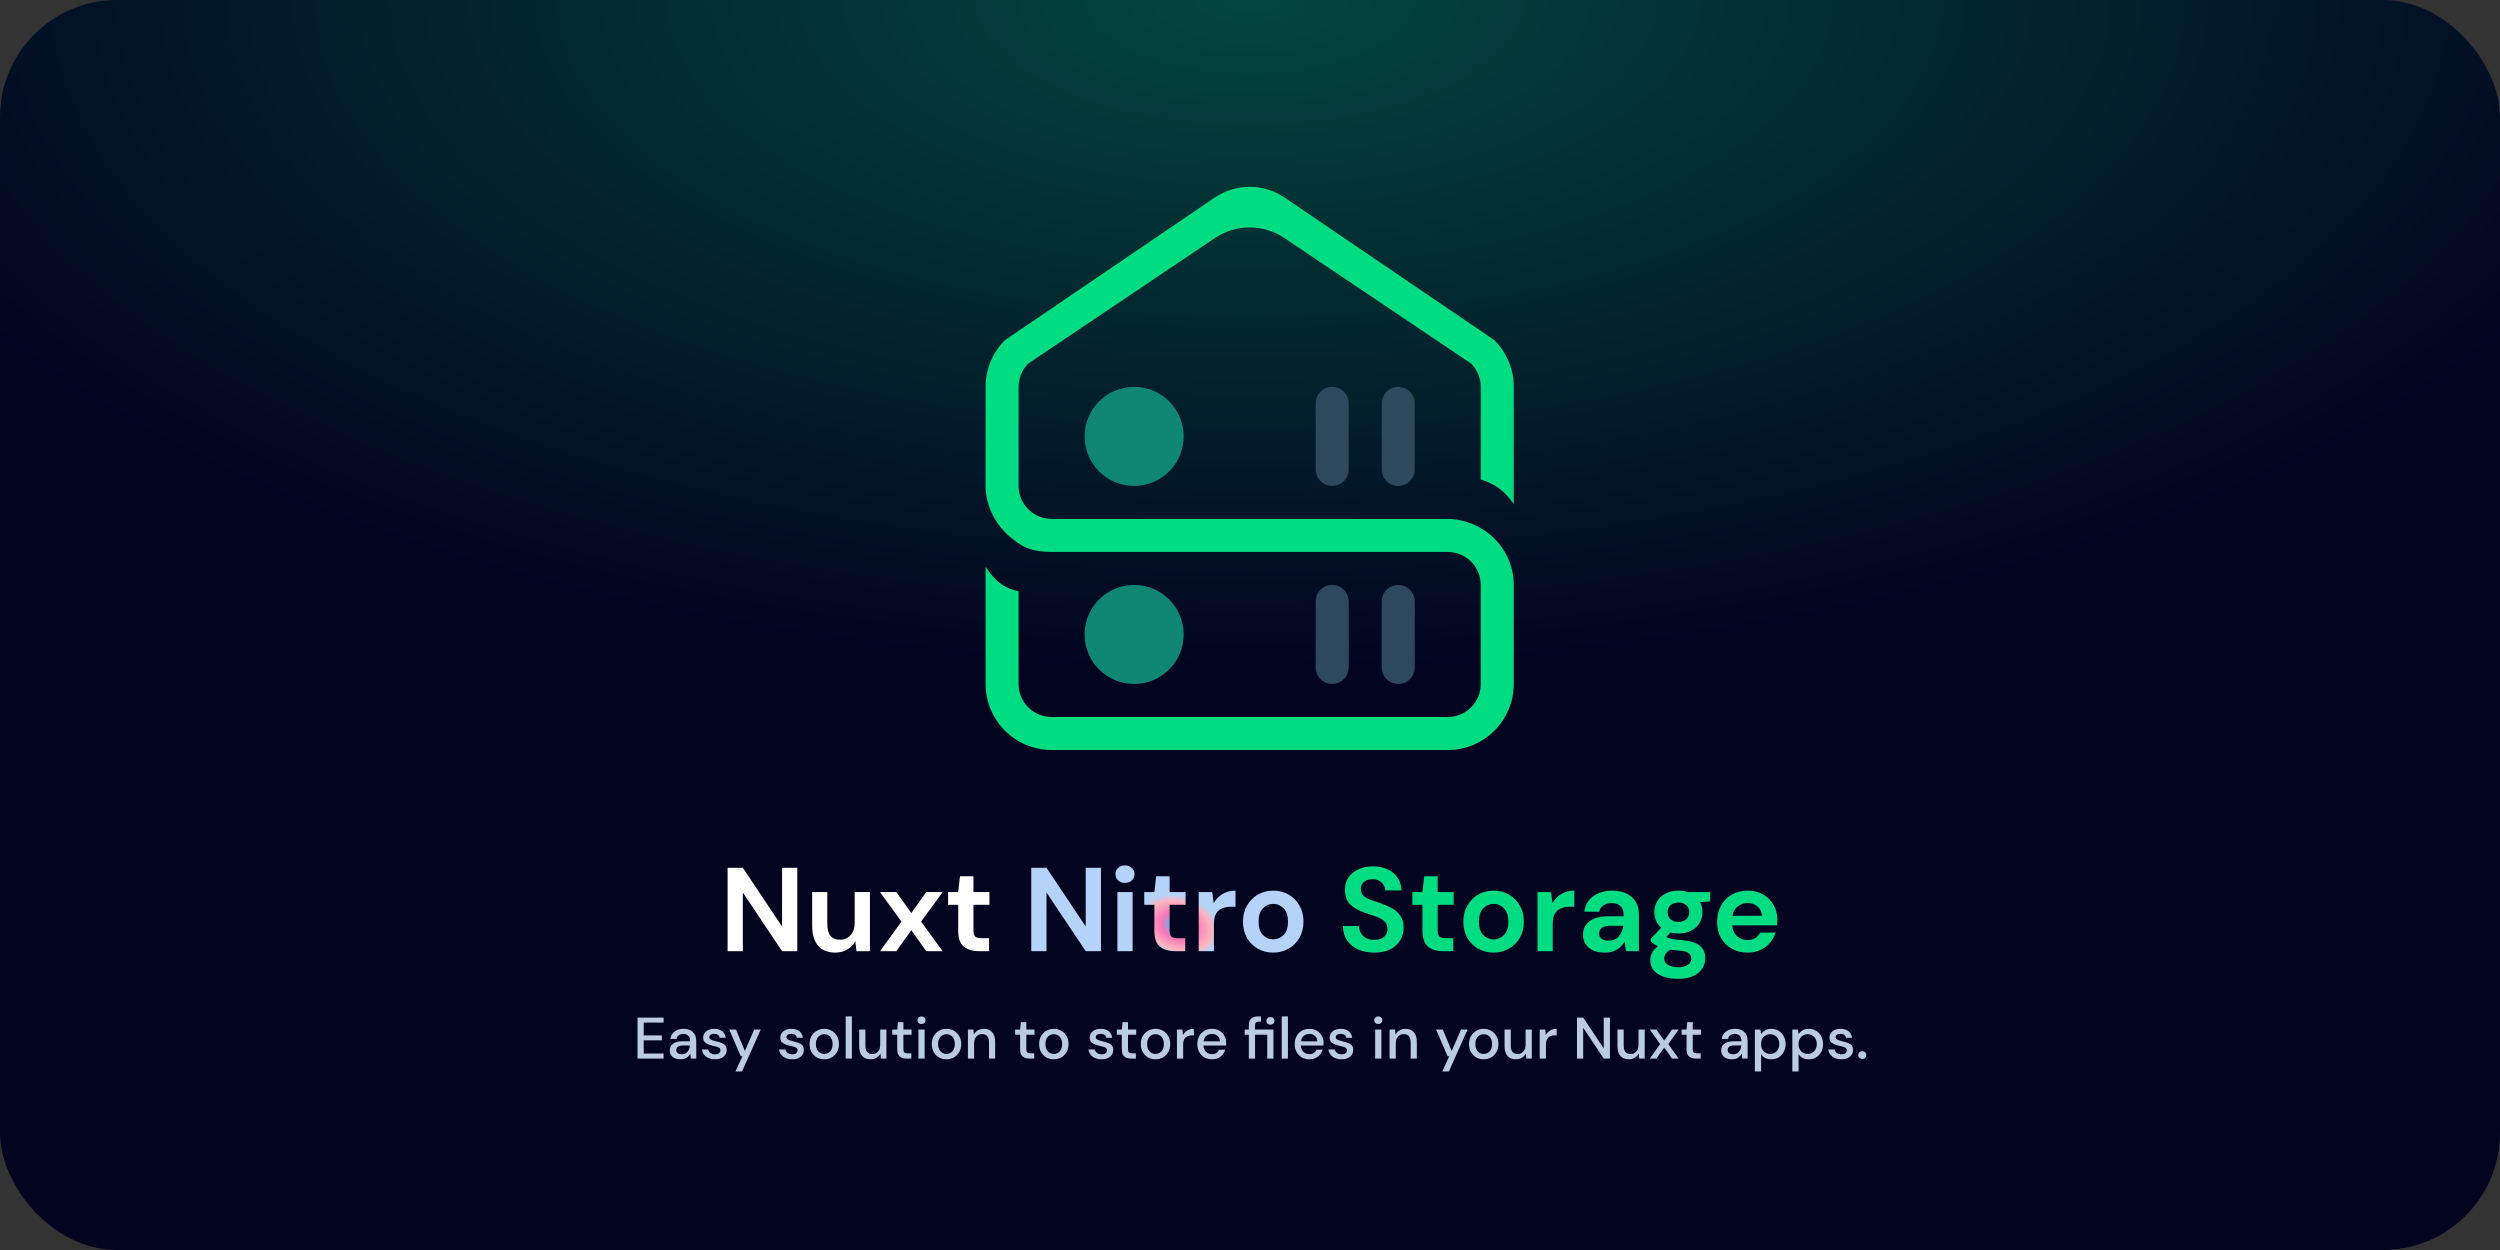 <svg width="1280" height="640" viewBox="0 0 1280 640" fill="none" xmlns="http://www.w3.org/2000/svg">
<rect x="0" y="0" width="1280" height="640" fill="#333333" stroke="none"/>
<rect width="1280" height="640" rx="60" fill="url(#paint0_radial_1735_36)"/>
<path d="M326.414 542V521H339.764V523.58H329.594V530.12H338.864V532.64H329.594V539.42H339.764V542H326.414ZM348.473 542.36C347.213 542.36 346.173 542.15 345.353 541.73C344.533 541.31 343.923 540.76 343.523 540.08C343.123 539.38 342.923 538.62 342.923 537.8C342.923 536.36 343.483 535.22 344.603 534.38C345.723 533.54 347.323 533.12 349.403 533.12H353.303V532.85C353.303 531.69 352.983 530.82 352.343 530.24C351.723 529.66 350.913 529.37 349.913 529.37C349.033 529.37 348.263 529.59 347.603 530.03C346.963 530.45 346.573 531.08 346.433 531.92H343.253C343.353 530.84 343.713 529.92 344.333 529.16C344.973 528.38 345.773 527.79 346.733 527.39C347.713 526.97 348.783 526.76 349.943 526.76C352.023 526.76 353.633 527.31 354.773 528.41C355.913 529.49 356.483 530.97 356.483 532.85V542H353.723L353.453 539.45C353.033 540.27 352.423 540.96 351.623 541.52C350.823 542.08 349.773 542.36 348.473 542.36ZM349.103 539.78C349.963 539.78 350.683 539.58 351.263 539.18C351.863 538.76 352.323 538.21 352.643 537.53C352.983 536.85 353.193 536.1 353.273 535.28H349.733C348.473 535.28 347.573 535.5 347.033 535.94C346.513 536.38 346.253 536.93 346.253 537.59C346.253 538.27 346.503 538.81 347.003 539.21C347.523 539.59 348.223 539.78 349.103 539.78ZM366.131 542.36C364.251 542.36 362.701 541.9 361.481 540.98C360.261 540.06 359.561 538.84 359.381 537.32H362.591C362.751 538 363.131 538.59 363.731 539.09C364.331 539.57 365.121 539.81 366.101 539.81C367.061 539.81 367.761 539.61 368.201 539.21C368.641 538.81 368.861 538.35 368.861 537.83C368.861 537.07 368.551 536.56 367.931 536.3C367.331 536.02 366.491 535.77 365.411 535.55C364.571 535.37 363.731 535.13 362.891 534.83C362.071 534.53 361.381 534.11 360.821 533.57C360.281 533.01 360.011 532.26 360.011 531.32C360.011 530.02 360.511 528.94 361.511 528.08C362.511 527.2 363.911 526.76 365.711 526.76C367.371 526.76 368.711 527.16 369.731 527.96C370.771 528.76 371.381 529.89 371.561 531.35H368.501C368.401 530.71 368.101 530.21 367.601 529.85C367.121 529.49 366.471 529.31 365.651 529.31C364.851 529.31 364.231 529.48 363.791 529.82C363.351 530.14 363.131 530.56 363.131 531.08C363.131 531.6 363.431 532.01 364.031 532.31C364.651 532.61 365.461 532.88 366.461 533.12C367.461 533.34 368.381 533.6 369.221 533.9C370.081 534.18 370.771 534.6 371.291 535.16C371.811 535.72 372.071 536.54 372.071 537.62C372.091 538.98 371.561 540.11 370.481 541.01C369.421 541.91 367.971 542.36 366.131 542.36ZM376.55 548.6L380.12 540.77H379.25L373.37 527.12H376.82L381.38 538.13L386.15 527.12H389.51L379.91 548.6H376.55ZM405.623 542.36C403.743 542.36 402.193 541.9 400.973 540.98C399.753 540.06 399.053 538.84 398.873 537.32H402.083C402.243 538 402.623 538.59 403.223 539.09C403.823 539.57 404.613 539.81 405.593 539.81C406.553 539.81 407.253 539.61 407.693 539.21C408.133 538.81 408.353 538.35 408.353 537.83C408.353 537.07 408.043 536.56 407.423 536.3C406.823 536.02 405.983 535.77 404.903 535.55C404.063 535.37 403.223 535.13 402.383 534.83C401.563 534.53 400.873 534.11 400.313 533.57C399.773 533.01 399.503 532.26 399.503 531.32C399.503 530.02 400.003 528.94 401.003 528.08C402.003 527.2 403.403 526.76 405.203 526.76C406.863 526.76 408.203 527.16 409.223 527.96C410.263 528.76 410.873 529.89 411.053 531.35H407.993C407.893 530.71 407.593 530.21 407.093 529.85C406.613 529.49 405.963 529.31 405.143 529.31C404.343 529.31 403.723 529.48 403.283 529.82C402.843 530.14 402.623 530.56 402.623 531.08C402.623 531.6 402.923 532.01 403.523 532.31C404.143 532.61 404.953 532.88 405.953 533.12C406.953 533.34 407.873 533.6 408.713 533.9C409.573 534.18 410.263 534.6 410.783 535.16C411.303 535.72 411.563 536.54 411.563 537.62C411.583 538.98 411.053 540.11 409.973 541.01C408.913 541.91 407.463 542.36 405.623 542.36ZM421.994 542.36C420.574 542.36 419.294 542.04 418.154 541.4C417.034 540.74 416.144 539.83 415.484 538.67C414.824 537.49 414.494 536.12 414.494 534.56C414.494 533 414.824 531.64 415.484 530.48C416.164 529.3 417.074 528.39 418.214 527.75C419.354 527.09 420.624 526.76 422.024 526.76C423.444 526.76 424.714 527.09 425.834 527.75C426.974 528.39 427.874 529.3 428.534 530.48C429.214 531.64 429.554 533 429.554 534.56C429.554 536.12 429.214 537.49 428.534 538.67C427.874 539.83 426.974 540.74 425.834 541.4C424.694 542.04 423.414 542.36 421.994 542.36ZM421.994 539.63C422.754 539.63 423.454 539.44 424.094 539.06C424.754 538.68 425.284 538.12 425.684 537.38C426.084 536.62 426.284 535.68 426.284 534.56C426.284 533.44 426.084 532.51 425.684 531.77C425.304 531.01 424.784 530.44 424.124 530.06C423.484 529.68 422.784 529.49 422.024 529.49C421.264 529.49 420.554 529.68 419.894 530.06C419.254 530.44 418.734 531.01 418.334 531.77C417.934 532.51 417.734 533.44 417.734 534.56C417.734 535.68 417.934 536.62 418.334 537.38C418.734 538.12 419.254 538.68 419.894 539.06C420.534 539.44 421.234 539.63 421.994 539.63ZM432.993 542V520.4H436.173V542H432.993ZM445.69 542.36C443.89 542.36 442.47 541.8 441.43 540.68C440.41 539.56 439.9 537.89 439.9 535.67V527.12H443.08V535.34C443.08 538.22 444.26 539.66 446.62 539.66C447.8 539.66 448.77 539.24 449.53 538.4C450.29 537.56 450.67 536.36 450.67 534.8V527.12H453.85V542H451.03L450.79 539.39C450.33 540.31 449.65 541.04 448.75 541.58C447.87 542.1 446.85 542.36 445.69 542.36ZM464.136 542C462.676 542 461.516 541.65 460.656 540.95C459.796 540.23 459.366 538.96 459.366 537.14V529.79H456.816V527.12H459.366L459.756 523.34H462.546V527.12H466.746V529.79H462.546V537.14C462.546 537.96 462.716 538.53 463.056 538.85C463.416 539.15 464.026 539.3 464.886 539.3H466.596V542H464.136ZM471.825 524.3C471.225 524.3 470.725 524.12 470.325 523.76C469.945 523.38 469.755 522.91 469.755 522.35C469.755 521.79 469.945 521.33 470.325 520.97C470.725 520.59 471.225 520.4 471.825 520.4C472.425 520.4 472.915 520.59 473.295 520.97C473.695 521.33 473.895 521.79 473.895 522.35C473.895 522.91 473.695 523.38 473.295 523.76C472.915 524.12 472.425 524.3 471.825 524.3ZM470.235 542V527.12H473.415V542H470.235ZM484.573 542.36C483.153 542.36 481.873 542.04 480.733 541.4C479.613 540.74 478.723 539.83 478.063 538.67C477.403 537.49 477.073 536.12 477.073 534.56C477.073 533 477.403 531.64 478.063 530.48C478.743 529.3 479.653 528.39 480.793 527.75C481.933 527.09 483.203 526.76 484.603 526.76C486.023 526.76 487.293 527.09 488.413 527.75C489.553 528.39 490.453 529.3 491.113 530.48C491.793 531.64 492.133 533 492.133 534.56C492.133 536.12 491.793 537.49 491.113 538.67C490.453 539.83 489.553 540.74 488.413 541.4C487.273 542.04 485.993 542.36 484.573 542.36ZM484.573 539.63C485.333 539.63 486.033 539.44 486.673 539.06C487.333 538.68 487.863 538.12 488.263 537.38C488.663 536.62 488.863 535.68 488.863 534.56C488.863 533.44 488.663 532.51 488.263 531.77C487.883 531.01 487.363 530.44 486.703 530.06C486.063 529.68 485.363 529.49 484.603 529.49C483.843 529.49 483.133 529.68 482.473 530.06C481.833 530.44 481.313 531.01 480.913 531.77C480.513 532.51 480.313 533.44 480.313 534.56C480.313 535.68 480.513 536.62 480.913 537.38C481.313 538.12 481.833 538.68 482.473 539.06C483.113 539.44 483.813 539.63 484.573 539.63ZM495.572 542V527.12H498.392L498.632 529.73C499.092 528.81 499.762 528.09 500.642 527.57C501.542 527.03 502.572 526.76 503.732 526.76C505.532 526.76 506.942 527.32 507.962 528.44C509.002 529.56 509.522 531.23 509.522 533.45V542H506.372V533.78C506.372 530.9 505.192 529.46 502.832 529.46C501.652 529.46 500.672 529.88 499.892 530.72C499.132 531.56 498.752 532.76 498.752 534.32V542H495.572ZM527.065 542C525.605 542 524.445 541.65 523.585 540.95C522.725 540.23 522.295 538.96 522.295 537.14V529.79H519.745V527.12H522.295L522.685 523.34H525.475V527.12H529.675V529.79H525.475V537.14C525.475 537.96 525.645 538.53 525.985 538.85C526.345 539.15 526.955 539.3 527.815 539.3H529.525V542H527.065ZM539.533 542.36C538.113 542.36 536.833 542.04 535.693 541.4C534.573 540.74 533.683 539.83 533.023 538.67C532.363 537.49 532.033 536.12 532.033 534.56C532.033 533 532.363 531.64 533.023 530.48C533.703 529.3 534.613 528.39 535.753 527.75C536.893 527.09 538.163 526.76 539.563 526.76C540.983 526.76 542.253 527.09 543.373 527.75C544.513 528.39 545.413 529.3 546.073 530.48C546.753 531.64 547.093 533 547.093 534.56C547.093 536.12 546.753 537.49 546.073 538.67C545.413 539.83 544.513 540.74 543.373 541.4C542.233 542.04 540.953 542.36 539.533 542.36ZM539.533 539.63C540.293 539.63 540.993 539.44 541.633 539.06C542.293 538.68 542.823 538.12 543.223 537.38C543.623 536.62 543.823 535.68 543.823 534.56C543.823 533.44 543.623 532.51 543.223 531.77C542.843 531.01 542.323 530.44 541.663 530.06C541.023 529.68 540.323 529.49 539.563 529.49C538.803 529.49 538.093 529.68 537.433 530.06C536.793 530.44 536.273 531.01 535.873 531.77C535.473 532.51 535.273 533.44 535.273 534.56C535.273 535.68 535.473 536.62 535.873 537.38C536.273 538.12 536.793 538.68 537.433 539.06C538.073 539.44 538.773 539.63 539.533 539.63ZM564.031 542.36C562.151 542.36 560.601 541.9 559.381 540.98C558.161 540.06 557.461 538.84 557.281 537.32H560.491C560.651 538 561.031 538.59 561.631 539.09C562.231 539.57 563.021 539.81 564.001 539.81C564.961 539.81 565.661 539.61 566.101 539.21C566.541 538.81 566.761 538.35 566.761 537.83C566.761 537.07 566.451 536.56 565.831 536.3C565.231 536.02 564.391 535.77 563.311 535.55C562.471 535.37 561.631 535.13 560.791 534.83C559.971 534.53 559.281 534.11 558.721 533.57C558.181 533.01 557.911 532.26 557.911 531.32C557.911 530.02 558.411 528.94 559.411 528.08C560.411 527.2 561.811 526.76 563.611 526.76C565.271 526.76 566.611 527.16 567.631 527.96C568.671 528.76 569.281 529.89 569.461 531.35H566.401C566.301 530.71 566.001 530.21 565.501 529.85C565.021 529.49 564.371 529.31 563.551 529.31C562.751 529.31 562.131 529.48 561.691 529.82C561.251 530.14 561.031 530.56 561.031 531.08C561.031 531.6 561.331 532.01 561.931 532.31C562.551 532.61 563.361 532.88 564.361 533.12C565.361 533.34 566.281 533.6 567.121 533.9C567.981 534.18 568.671 534.6 569.191 535.16C569.711 535.72 569.971 536.54 569.971 537.62C569.991 538.98 569.461 540.11 568.381 541.01C567.321 541.91 565.871 542.36 564.031 542.36ZM579.126 542C577.666 542 576.506 541.65 575.646 540.95C574.786 540.23 574.356 538.96 574.356 537.14V529.79H571.806V527.12H574.356L574.746 523.34H577.536V527.12H581.736V529.79H577.536V537.14C577.536 537.96 577.706 538.53 578.046 538.85C578.406 539.15 579.016 539.3 579.876 539.3H581.586V542H579.126ZM591.594 542.36C590.174 542.36 588.894 542.04 587.754 541.4C586.634 540.74 585.744 539.83 585.084 538.67C584.424 537.49 584.094 536.12 584.094 534.56C584.094 533 584.424 531.64 585.084 530.48C585.764 529.3 586.674 528.39 587.814 527.75C588.954 527.09 590.224 526.76 591.624 526.76C593.044 526.76 594.314 527.09 595.434 527.75C596.574 528.39 597.474 529.3 598.134 530.48C598.814 531.64 599.154 533 599.154 534.56C599.154 536.12 598.814 537.49 598.134 538.67C597.474 539.83 596.574 540.74 595.434 541.4C594.294 542.04 593.014 542.36 591.594 542.36ZM591.594 539.63C592.354 539.63 593.054 539.44 593.694 539.06C594.354 538.68 594.884 538.12 595.284 537.38C595.684 536.62 595.884 535.68 595.884 534.56C595.884 533.44 595.684 532.51 595.284 531.77C594.904 531.01 594.384 530.44 593.724 530.06C593.084 529.68 592.384 529.49 591.624 529.49C590.864 529.49 590.154 529.68 589.494 530.06C588.854 530.44 588.334 531.01 587.934 531.77C587.534 532.51 587.334 533.44 587.334 534.56C587.334 535.68 587.534 536.62 587.934 537.38C588.334 538.12 588.854 538.68 589.494 539.06C590.134 539.44 590.834 539.63 591.594 539.63ZM602.593 542V527.12H605.443L605.713 529.94C606.233 528.96 606.953 528.19 607.873 527.63C608.813 527.05 609.943 526.76 611.263 526.76V530.09H610.393C609.513 530.09 608.723 530.24 608.023 530.54C607.343 530.82 606.793 531.31 606.373 532.01C605.973 532.69 605.773 533.64 605.773 534.86V542H602.593ZM620.539 542.36C619.079 542.36 617.779 542.04 616.639 541.4C615.519 540.74 614.639 539.83 613.999 538.67C613.359 537.51 613.039 536.16 613.039 534.62C613.039 533.06 613.349 531.69 613.969 530.51C614.609 529.33 615.489 528.41 616.609 527.75C617.749 527.09 619.069 526.76 620.569 526.76C622.029 526.76 623.299 527.09 624.379 527.75C625.459 528.39 626.299 529.25 626.899 530.33C627.499 531.41 627.799 532.6 627.799 533.9C627.799 534.1 627.789 534.32 627.769 534.56C627.769 534.78 627.759 535.03 627.739 535.31H616.159C616.259 536.75 616.729 537.85 617.569 538.61C618.429 539.35 619.419 539.72 620.539 539.72C621.439 539.72 622.189 539.52 622.789 539.12C623.409 538.7 623.869 538.14 624.169 537.44H627.349C626.949 538.84 626.149 540.01 624.949 540.95C623.769 541.89 622.299 542.36 620.539 542.36ZM620.539 529.37C619.479 529.37 618.539 529.69 617.719 530.33C616.899 530.95 616.399 531.89 616.219 533.15H624.619C624.559 531.99 624.149 531.07 623.389 530.39C622.629 529.71 621.679 529.37 620.539 529.37ZM639.407 542V529.79H637.277V527.12H639.407V524.96C639.407 523.34 639.807 522.18 640.607 521.48C641.427 520.76 642.577 520.4 644.057 520.4H645.617V523.1H644.537C643.837 523.1 643.337 523.25 643.037 523.55C642.737 523.83 642.587 524.31 642.587 524.99V527.12H652.007V542H648.827V529.79H642.587V542H639.407ZM650.447 524.63C649.847 524.63 649.347 524.45 648.947 524.09C648.567 523.71 648.377 523.23 648.377 522.65C648.377 522.09 648.567 521.63 648.947 521.27C649.347 520.91 649.847 520.73 650.447 520.73C651.047 520.73 651.537 520.91 651.917 521.27C652.317 521.63 652.517 522.09 652.517 522.65C652.517 523.23 652.317 523.71 651.917 524.09C651.537 524.45 651.047 524.63 650.447 524.63ZM656.236 542V520.4H659.416V542H656.236ZM670.403 542.36C668.943 542.36 667.643 542.04 666.503 541.4C665.383 540.74 664.503 539.83 663.863 538.67C663.223 537.51 662.903 536.16 662.903 534.62C662.903 533.06 663.213 531.69 663.833 530.51C664.473 529.33 665.353 528.41 666.473 527.75C667.613 527.09 668.933 526.76 670.433 526.76C671.893 526.76 673.163 527.09 674.243 527.75C675.323 528.39 676.163 529.25 676.763 530.33C677.363 531.41 677.663 532.6 677.663 533.9C677.663 534.1 677.653 534.32 677.633 534.56C677.633 534.78 677.623 535.03 677.603 535.31H666.023C666.123 536.75 666.593 537.85 667.433 538.61C668.293 539.35 669.283 539.72 670.403 539.72C671.303 539.72 672.053 539.52 672.653 539.12C673.273 538.7 673.733 538.14 674.033 537.44H677.213C676.813 538.84 676.013 540.01 674.813 540.95C673.633 541.89 672.163 542.36 670.403 542.36ZM670.403 529.37C669.343 529.37 668.403 529.69 667.583 530.33C666.763 530.95 666.263 531.89 666.083 533.15H674.483C674.423 531.99 674.013 531.07 673.253 530.39C672.493 529.71 671.543 529.37 670.403 529.37ZM686.902 542.36C685.022 542.36 683.472 541.9 682.252 540.98C681.032 540.06 680.332 538.84 680.152 537.32H683.362C683.522 538 683.902 538.59 684.502 539.09C685.102 539.57 685.892 539.81 686.872 539.81C687.832 539.81 688.532 539.61 688.972 539.21C689.412 538.81 689.632 538.35 689.632 537.83C689.632 537.07 689.322 536.56 688.702 536.3C688.102 536.02 687.262 535.77 686.182 535.55C685.342 535.37 684.502 535.13 683.662 534.83C682.842 534.53 682.152 534.11 681.592 533.57C681.052 533.01 680.782 532.26 680.782 531.32C680.782 530.02 681.282 528.94 682.282 528.08C683.282 527.2 684.682 526.76 686.482 526.76C688.142 526.76 689.482 527.16 690.502 527.96C691.542 528.76 692.152 529.89 692.332 531.35H689.272C689.172 530.71 688.872 530.21 688.372 529.85C687.892 529.49 687.242 529.31 686.422 529.31C685.622 529.31 685.002 529.48 684.562 529.82C684.122 530.14 683.902 530.56 683.902 531.08C683.902 531.6 684.202 532.01 684.802 532.31C685.422 532.61 686.232 532.88 687.232 533.12C688.232 533.34 689.152 533.6 689.992 533.9C690.852 534.18 691.542 534.6 692.062 535.16C692.582 535.72 692.842 536.54 692.842 537.62C692.862 538.98 692.332 540.11 691.252 541.01C690.192 541.91 688.742 542.36 686.902 542.36ZM705.672 524.3C705.072 524.3 704.572 524.12 704.172 523.76C703.792 523.38 703.602 522.91 703.602 522.35C703.602 521.79 703.792 521.33 704.172 520.97C704.572 520.59 705.072 520.4 705.672 520.4C706.272 520.4 706.762 520.59 707.142 520.97C707.542 521.33 707.742 521.79 707.742 522.35C707.742 522.91 707.542 523.38 707.142 523.76C706.762 524.12 706.272 524.3 705.672 524.3ZM704.082 542V527.12H707.262V542H704.082ZM711.46 542V527.12H714.28L714.52 529.73C714.98 528.81 715.65 528.09 716.53 527.57C717.43 527.03 718.46 526.76 719.62 526.76C721.42 526.76 722.83 527.32 723.85 528.44C724.89 529.56 725.41 531.23 725.41 533.45V542H722.26V533.78C722.26 530.9 721.08 529.46 718.72 529.46C717.54 529.46 716.56 529.88 715.78 530.72C715.02 531.56 714.64 532.76 714.64 534.32V542H711.46ZM738.454 548.6L742.024 540.77H741.154L735.274 527.12H738.724L743.284 538.13L748.054 527.12H751.414L741.814 548.6H738.454ZM759.641 542.36C758.221 542.36 756.941 542.04 755.801 541.4C754.681 540.74 753.791 539.83 753.131 538.67C752.471 537.49 752.141 536.12 752.141 534.56C752.141 533 752.471 531.64 753.131 530.48C753.811 529.3 754.721 528.39 755.861 527.75C757.001 527.09 758.271 526.76 759.671 526.76C761.091 526.76 762.361 527.09 763.481 527.75C764.621 528.39 765.521 529.3 766.181 530.48C766.861 531.64 767.201 533 767.201 534.56C767.201 536.12 766.861 537.49 766.181 538.67C765.521 539.83 764.621 540.74 763.481 541.4C762.341 542.04 761.061 542.36 759.641 542.36ZM759.641 539.63C760.401 539.63 761.101 539.44 761.741 539.06C762.401 538.68 762.931 538.12 763.331 537.38C763.731 536.62 763.931 535.68 763.931 534.56C763.931 533.44 763.731 532.51 763.331 531.77C762.951 531.01 762.431 530.44 761.771 530.06C761.131 529.68 760.431 529.49 759.671 529.49C758.911 529.49 758.201 529.68 757.541 530.06C756.901 530.44 756.381 531.01 755.981 531.77C755.581 532.51 755.381 533.44 755.381 534.56C755.381 535.68 755.581 536.62 755.981 537.38C756.381 538.12 756.901 538.68 757.541 539.06C758.181 539.44 758.881 539.63 759.641 539.63ZM776.13 542.36C774.33 542.36 772.91 541.8 771.87 540.68C770.85 539.56 770.34 537.89 770.34 535.67V527.12H773.52V535.34C773.52 538.22 774.7 539.66 777.06 539.66C778.24 539.66 779.21 539.24 779.97 538.4C780.73 537.56 781.11 536.36 781.11 534.8V527.12H784.29V542H781.47L781.23 539.39C780.77 540.31 780.09 541.04 779.19 541.58C778.31 542.1 777.29 542.36 776.13 542.36ZM788.335 542V527.12H791.185L791.455 529.94C791.975 528.96 792.695 528.19 793.615 527.63C794.555 527.05 795.685 526.76 797.005 526.76V530.09H796.135C795.255 530.09 794.465 530.24 793.765 530.54C793.085 530.82 792.535 531.31 792.115 532.01C791.715 532.69 791.515 533.64 791.515 534.86V542H788.335ZM807.41 542V521H810.59L821.12 536.81V521H824.3V542H821.12L810.59 526.19V542H807.41ZM833.933 542.36C832.133 542.36 830.713 541.8 829.673 540.68C828.653 539.56 828.143 537.89 828.143 535.67V527.12H831.323V535.34C831.323 538.22 832.503 539.66 834.863 539.66C836.043 539.66 837.013 539.24 837.773 538.4C838.533 537.56 838.913 536.36 838.913 534.8V527.12H842.093V542H839.273L839.033 539.39C838.573 540.31 837.893 541.04 836.993 541.58C836.113 542.1 835.093 542.36 833.933 542.36ZM844.698 542L849.978 534.56L844.698 527.12H848.088L852.078 532.82L856.038 527.12H859.458L854.178 534.56L859.458 542H856.038L852.078 536.3L848.088 542H844.698ZM868.286 542C866.826 542 865.666 541.65 864.806 540.95C863.946 540.23 863.516 538.96 863.516 537.14V529.79H860.966V527.12H863.516L863.906 523.34H866.696V527.12H870.896V529.79H866.696V537.14C866.696 537.96 866.866 538.53 867.206 538.85C867.566 539.15 868.176 539.3 869.036 539.3H870.746V542H868.286ZM886.774 542.36C885.514 542.36 884.474 542.15 883.654 541.73C882.834 541.31 882.224 540.76 881.824 540.08C881.424 539.38 881.224 538.62 881.224 537.8C881.224 536.36 881.784 535.22 882.904 534.38C884.024 533.54 885.624 533.12 887.704 533.12H891.604V532.85C891.604 531.69 891.284 530.82 890.644 530.24C890.024 529.66 889.214 529.37 888.214 529.37C887.334 529.37 886.564 529.59 885.904 530.03C885.264 530.45 884.874 531.08 884.734 531.92H881.554C881.654 530.84 882.014 529.92 882.634 529.16C883.274 528.38 884.074 527.79 885.034 527.39C886.014 526.97 887.084 526.76 888.244 526.76C890.324 526.76 891.934 527.31 893.074 528.41C894.214 529.49 894.784 530.97 894.784 532.85V542H892.024L891.754 539.45C891.334 540.27 890.724 540.96 889.924 541.52C889.124 542.08 888.074 542.36 886.774 542.36ZM887.404 539.78C888.264 539.78 888.984 539.58 889.564 539.18C890.164 538.76 890.624 538.21 890.944 537.53C891.284 536.85 891.494 536.1 891.574 535.28H888.034C886.774 535.28 885.874 535.5 885.334 535.94C884.814 536.38 884.554 536.93 884.554 537.59C884.554 538.27 884.804 538.81 885.304 539.21C885.824 539.59 886.524 539.78 887.404 539.78ZM898.491 548.6V527.12H901.341L901.671 529.43C902.151 528.73 902.811 528.11 903.651 527.57C904.491 527.03 905.571 526.76 906.891 526.76C908.331 526.76 909.601 527.1 910.701 527.78C911.801 528.46 912.661 529.39 913.281 530.57C913.921 531.75 914.241 533.09 914.241 534.59C914.241 536.09 913.921 537.43 913.281 538.61C912.661 539.77 911.801 540.69 910.701 541.37C909.601 542.03 908.321 542.36 906.861 542.36C905.701 542.36 904.671 542.13 903.771 541.67C902.891 541.21 902.191 540.56 901.671 539.72V548.6H898.491ZM906.321 539.6C907.681 539.6 908.801 539.14 909.681 538.22C910.561 537.28 911.001 536.06 911.001 534.56C911.001 533.58 910.801 532.71 910.401 531.95C910.001 531.19 909.451 530.6 908.751 530.18C908.051 529.74 907.241 529.52 906.321 529.52C904.961 529.52 903.841 529.99 902.961 530.93C902.101 531.87 901.671 533.08 901.671 534.56C901.671 536.06 902.101 537.28 902.961 538.22C903.841 539.14 904.961 539.6 906.321 539.6ZM917.681 548.6V527.12H920.531L920.861 529.43C921.341 528.73 922.001 528.11 922.841 527.57C923.681 527.03 924.761 526.76 926.081 526.76C927.521 526.76 928.791 527.1 929.891 527.78C930.991 528.46 931.851 529.39 932.471 530.57C933.111 531.75 933.431 533.09 933.431 534.59C933.431 536.09 933.111 537.43 932.471 538.61C931.851 539.77 930.991 540.69 929.891 541.37C928.791 542.03 927.511 542.36 926.051 542.36C924.891 542.36 923.861 542.13 922.961 541.67C922.081 541.21 921.381 540.56 920.861 539.72V548.6H917.681ZM925.511 539.6C926.871 539.6 927.991 539.14 928.871 538.22C929.751 537.28 930.191 536.06 930.191 534.56C930.191 533.58 929.991 532.71 929.591 531.95C929.191 531.19 928.641 530.6 927.941 530.18C927.241 529.74 926.431 529.52 925.511 529.52C924.151 529.52 923.031 529.99 922.151 530.93C921.291 531.87 920.861 533.08 920.861 534.56C920.861 536.06 921.291 537.28 922.151 538.22C923.031 539.14 924.151 539.6 925.511 539.6ZM942.81 542.36C940.93 542.36 939.38 541.9 938.16 540.98C936.94 540.06 936.24 538.84 936.06 537.32H939.27C939.43 538 939.81 538.59 940.41 539.09C941.01 539.57 941.8 539.81 942.78 539.81C943.74 539.81 944.44 539.61 944.88 539.21C945.32 538.81 945.54 538.35 945.54 537.83C945.54 537.07 945.23 536.56 944.61 536.3C944.01 536.02 943.17 535.77 942.09 535.55C941.25 535.37 940.41 535.13 939.57 534.83C938.75 534.53 938.06 534.11 937.5 533.57C936.96 533.01 936.69 532.26 936.69 531.32C936.69 530.02 937.19 528.94 938.19 528.08C939.19 527.2 940.59 526.76 942.39 526.76C944.05 526.76 945.39 527.16 946.41 527.96C947.45 528.76 948.06 529.89 948.24 531.35H945.18C945.08 530.71 944.78 530.21 944.28 529.85C943.8 529.49 943.15 529.31 942.33 529.31C941.53 529.31 940.91 529.48 940.47 529.82C940.03 530.14 939.81 530.56 939.81 531.08C939.81 531.6 940.11 532.01 940.71 532.31C941.33 532.61 942.14 532.88 943.14 533.12C944.14 533.34 945.06 533.6 945.9 533.9C946.76 534.18 947.45 534.6 947.97 535.16C948.49 535.72 948.75 536.54 948.75 537.62C948.77 538.98 948.24 540.11 947.16 541.01C946.1 541.91 944.65 542.36 942.81 542.36ZM953.482 542.18C952.882 542.18 952.382 541.99 951.982 541.61C951.602 541.21 951.412 540.74 951.412 540.2C951.412 539.64 951.602 539.17 951.982 538.79C952.382 538.39 952.882 538.19 953.482 538.19C954.082 538.19 954.572 538.39 954.952 538.79C955.332 539.17 955.522 539.64 955.522 540.2C955.522 540.74 955.332 541.21 954.952 541.61C954.572 541.99 954.082 542.18 953.482 542.18Z" fill="#D5E8FF" fill-opacity="0.87"/>
<path d="M526.468 260.736C529.637 263.906 533.936 265.686 538.419 265.686H741.243C749.955 265.686 758.144 269.522 763.401 274.137C770.466 280.34 775.046 289.332 775.046 299.49V350.196C775.046 359.161 771.485 367.76 765.145 374.099C758.806 380.439 750.208 384 741.243 384H538.419C529.454 384 520.856 380.439 514.516 374.099C508.177 367.76 504.615 359.161 504.615 350.196V290.225C507.37 294.029 511.667 300.891 521.517 302.687V350.196C521.517 354.679 523.298 358.978 526.468 362.148C529.637 365.317 533.936 367.098 538.419 367.098H741.243C745.725 367.098 750.024 365.317 753.194 362.148C756.364 358.978 758.144 354.679 758.144 350.196V299.49C758.144 295.008 756.364 290.708 753.194 287.539C750.024 284.369 745.725 282.588 741.243 282.588H538.419C528.096 282.588 522.849 279.993 516.278 274.137C509.706 268.281 504.615 258.942 504.615 248.784V198.079C504.615 189.113 508.177 180.515 514.516 174.176L621.91 101.181C632.726 93.829 646.935 93.829 657.752 101.181L765.145 174.176C771.485 180.515 775.046 189.113 775.046 198.079V258.04C769.928 250.928 765.828 248.063 758.144 245.447V198.079C758.144 193.596 756.364 189.297 753.194 186.127L657.618 121.869C646.862 114.637 632.799 114.637 622.043 121.869L526.468 186.127C523.298 189.297 521.517 193.596 521.517 198.079V248.784C521.517 253.267 523.298 257.566 526.468 260.736Z" fill="#00DC82"/>
<path d="M580.674 350.196C594.676 350.196 606.027 338.845 606.027 324.843C606.027 310.841 594.676 299.49 580.674 299.49C566.672 299.49 555.321 310.841 555.321 324.843C555.321 338.845 566.672 350.196 580.674 350.196Z" fill="#108775"/>
<path d="M580.674 248.785C594.676 248.785 606.027 237.434 606.027 223.432C606.027 209.43 594.676 198.079 580.674 198.079C566.672 198.079 555.321 209.43 555.321 223.432C555.321 237.434 566.672 248.785 580.674 248.785Z" fill="#108775"/>
<path fill-rule="evenodd" clip-rule="evenodd" d="M707.438 307.942C707.438 303.274 711.222 299.491 715.889 299.491V299.491C720.557 299.491 724.34 303.274 724.34 307.942V341.745C724.34 346.413 720.557 350.196 715.889 350.196V350.196C711.222 350.196 707.438 346.413 707.438 341.745V307.942ZM673.635 307.942C673.635 303.274 677.418 299.491 682.085 299.491V299.491C686.753 299.491 690.536 303.274 690.536 307.942V341.745C690.536 346.413 686.753 350.196 682.085 350.196V350.196C677.418 350.196 673.635 346.413 673.635 341.745V307.942ZM707.438 206.53C707.438 201.862 711.222 198.079 715.889 198.079V198.079C720.557 198.079 724.34 201.862 724.34 206.53V240.334C724.34 245.001 720.557 248.785 715.889 248.785V248.785C711.222 248.785 707.438 245.001 707.438 240.334V206.53ZM673.635 206.53C673.635 201.862 677.418 198.079 682.085 198.079V198.079C686.753 198.079 690.536 201.862 690.536 206.53V240.334C690.536 245.001 686.753 248.785 682.085 248.785V248.785C677.418 248.785 673.635 245.001 673.635 240.334V206.53Z" fill="#2E495E"/>
<path d="M372.531 487V444.3H380.339L400.408 474.373V444.3H408.216V487H400.408L380.339 456.988V487H372.531ZM427.657 487.732C423.875 487.732 420.947 486.553 418.873 484.194C416.839 481.835 415.823 478.379 415.823 473.824V456.744H423.57V473.092C423.57 475.695 424.098 477.687 425.156 479.07C426.213 480.453 427.88 481.144 430.158 481.144C432.313 481.144 434.082 480.371 435.465 478.826C436.888 477.281 437.6 475.125 437.6 472.36V456.744H445.408V487H438.515L437.905 481.876C436.969 483.665 435.607 485.089 433.818 486.146C432.069 487.203 430.015 487.732 427.657 487.732ZM450.556 487L461.536 471.872L450.556 456.744H458.913L466.599 467.48L474.224 456.744H482.642L471.601 471.872L482.642 487H474.224L466.599 476.264L458.913 487H450.556ZM501.097 487C497.925 487 495.384 486.227 493.472 484.682C491.561 483.137 490.605 480.392 490.605 476.447V463.271H485.42V456.744H490.605L491.52 448.631H498.413V456.744H506.587V463.271H498.413V476.508C498.413 477.972 498.718 478.989 499.328 479.558C499.979 480.087 501.077 480.351 502.622 480.351H506.404V487H501.097Z" fill="white"/>
<path d="M528.009 487V444.3H535.817L555.886 474.373V444.3H563.694V487H555.886L535.817 456.988V487H528.009ZM575.998 452.047C574.575 452.047 573.396 451.62 572.46 450.766C571.566 449.912 571.118 448.834 571.118 447.533C571.118 446.232 571.566 445.174 572.46 444.361C573.396 443.507 574.575 443.08 575.998 443.08C577.422 443.08 578.581 443.507 579.475 444.361C580.411 445.174 580.878 446.232 580.878 447.533C580.878 448.834 580.411 449.912 579.475 450.766C578.581 451.62 577.422 452.047 575.998 452.047ZM572.094 487V456.744H579.902V487H572.094ZM601.533 487C598.361 487 595.819 486.227 593.908 484.682C591.997 483.137 591.041 480.392 591.041 476.447V463.271H585.856V456.744H591.041L591.956 448.631H598.849V456.744H607.023V463.271H598.849V476.508C598.849 477.972 599.154 478.989 599.764 479.558C600.415 480.087 601.513 480.351 603.058 480.351H606.84V487H601.533ZM613.727 487V456.744H620.681L621.413 462.417C622.511 460.465 623.995 458.92 625.866 457.781C627.777 456.602 630.014 456.012 632.576 456.012V464.247H630.38C628.672 464.247 627.147 464.511 625.805 465.04C624.463 465.569 623.405 466.484 622.633 467.785C621.901 469.086 621.535 470.896 621.535 473.214V487H613.727ZM651.894 487.732C648.966 487.732 646.323 487.061 643.964 485.719C641.646 484.377 639.796 482.527 638.413 480.168C637.071 477.769 636.4 475.003 636.4 471.872C636.4 468.741 637.091 465.996 638.474 463.637C639.857 461.238 641.707 459.367 644.025 458.025C646.384 456.683 649.027 456.012 651.955 456.012C654.842 456.012 657.445 456.683 659.763 458.025C662.122 459.367 663.972 461.238 665.314 463.637C666.697 465.996 667.388 468.741 667.388 471.872C667.388 475.003 666.697 477.769 665.314 480.168C663.972 482.527 662.122 484.377 659.763 485.719C657.404 487.061 654.781 487.732 651.894 487.732ZM651.894 480.961C653.927 480.961 655.696 480.209 657.201 478.704C658.706 477.159 659.458 474.881 659.458 471.872C659.458 468.863 658.706 466.606 657.201 465.101C655.696 463.556 653.948 462.783 651.955 462.783C649.881 462.783 648.092 463.556 646.587 465.101C645.123 466.606 644.391 468.863 644.391 471.872C644.391 474.881 645.123 477.159 646.587 478.704C648.092 480.209 649.861 480.961 651.894 480.961Z" fill="url(#paint1_angular_1735_36)"/>
<path d="M703.666 487.732C700.535 487.732 697.77 487.203 695.37 486.146C692.971 485.048 691.08 483.503 689.697 481.51C688.315 479.477 687.603 477.016 687.562 474.129H695.797C695.879 476.122 696.59 477.809 697.932 479.192C699.315 480.534 701.206 481.205 703.605 481.205C705.679 481.205 707.326 480.717 708.546 479.741C709.766 478.724 710.376 477.382 710.376 475.715C710.376 473.966 709.827 472.604 708.729 471.628C707.672 470.652 706.249 469.859 704.459 469.249C702.67 468.639 700.759 467.988 698.725 467.297C695.431 466.158 692.91 464.694 691.161 462.905C689.453 461.116 688.599 458.737 688.599 455.768C688.559 453.247 689.148 451.091 690.368 449.302C691.629 447.472 693.337 446.069 695.492 445.093C697.648 444.076 700.128 443.568 702.934 443.568C705.781 443.568 708.282 444.076 710.437 445.093C712.633 446.11 714.341 447.533 715.561 449.363C716.822 451.193 717.493 453.369 717.574 455.89H709.217C709.177 454.385 708.587 453.064 707.448 451.925C706.35 450.746 704.805 450.156 702.812 450.156C701.104 450.115 699.661 450.542 698.481 451.437C697.343 452.291 696.773 453.552 696.773 455.219C696.773 456.642 697.221 457.781 698.115 458.635C699.01 459.448 700.23 460.14 701.775 460.709C703.321 461.278 705.09 461.888 707.082 462.539C709.197 463.271 711.129 464.125 712.877 465.101C714.626 466.077 716.029 467.378 717.086 469.005C718.144 470.591 718.672 472.645 718.672 475.166C718.672 477.403 718.103 479.477 716.964 481.388C715.826 483.299 714.138 484.845 711.901 486.024C709.665 487.163 706.92 487.732 703.666 487.732ZM738.783 487C735.611 487 733.069 486.227 731.158 484.682C729.247 483.137 728.291 480.392 728.291 476.447V463.271H723.106V456.744H728.291L729.206 448.631H736.099V456.744H744.273V463.271H736.099V476.508C736.099 477.972 736.404 478.989 737.014 479.558C737.665 480.087 738.763 480.351 740.308 480.351H744.09V487H738.783ZM764.72 487.732C761.792 487.732 759.149 487.061 756.79 485.719C754.472 484.377 752.622 482.527 751.239 480.168C749.897 477.769 749.226 475.003 749.226 471.872C749.226 468.741 749.918 465.996 751.3 463.637C752.683 461.238 754.533 459.367 756.851 458.025C759.21 456.683 761.853 456.012 764.781 456.012C767.669 456.012 770.271 456.683 772.589 458.025C774.948 459.367 776.798 461.238 778.14 463.637C779.523 465.996 780.214 468.741 780.214 471.872C780.214 475.003 779.523 477.769 778.14 480.168C776.798 482.527 774.948 484.377 772.589 485.719C770.231 487.061 767.608 487.732 764.72 487.732ZM764.72 480.961C766.754 480.961 768.523 480.209 770.027 478.704C771.532 477.159 772.284 474.881 772.284 471.872C772.284 468.863 771.532 466.606 770.027 465.101C768.523 463.556 766.774 462.783 764.781 462.783C762.707 462.783 760.918 463.556 759.413 465.101C757.949 466.606 757.217 468.863 757.217 471.872C757.217 474.881 757.949 477.159 759.413 478.704C760.918 480.209 762.687 480.961 764.72 480.961ZM787.195 487V456.744H794.149L794.881 462.417C795.979 460.465 797.464 458.92 799.334 457.781C801.246 456.602 803.482 456.012 806.044 456.012V464.247H803.848C802.14 464.247 800.615 464.511 799.273 465.04C797.931 465.569 796.874 466.484 796.101 467.785C795.369 469.086 795.003 470.896 795.003 473.214V487H787.195ZM821.812 487.732C819.209 487.732 817.074 487.325 815.407 486.512C813.74 485.658 812.499 484.54 811.686 483.157C810.873 481.774 810.466 480.249 810.466 478.582C810.466 475.776 811.564 473.499 813.76 471.75C815.956 470.001 819.25 469.127 823.642 469.127H831.328V468.395C831.328 466.321 830.738 464.796 829.559 463.82C828.38 462.844 826.916 462.356 825.167 462.356C823.581 462.356 822.198 462.742 821.019 463.515C819.84 464.247 819.108 465.345 818.823 466.809H811.198C811.401 464.613 812.133 462.702 813.394 461.075C814.695 459.448 816.363 458.208 818.396 457.354C820.429 456.459 822.707 456.012 825.228 456.012C829.539 456.012 832.934 457.09 835.415 459.245C837.896 461.4 839.136 464.45 839.136 468.395V487H832.487L831.755 482.12C830.86 483.747 829.6 485.089 827.973 486.146C826.387 487.203 824.333 487.732 821.812 487.732ZM823.581 481.632C825.818 481.632 827.546 480.9 828.766 479.436C830.027 477.972 830.82 476.162 831.145 474.007H824.496C822.422 474.007 820.938 474.393 820.043 475.166C819.148 475.898 818.701 476.813 818.701 477.911C818.701 479.09 819.148 480.005 820.043 480.656C820.938 481.307 822.117 481.632 823.581 481.632ZM859.397 477.972C857.933 477.972 856.571 477.809 855.31 477.484L853.053 479.741C853.744 480.107 854.68 480.412 855.859 480.656C857.038 480.9 858.95 481.144 861.593 481.388C865.619 481.754 868.547 482.71 870.377 484.255C872.207 485.8 873.122 487.935 873.122 490.66C873.122 492.449 872.634 494.137 871.658 495.723C870.682 497.35 869.177 498.651 867.144 499.627C865.111 500.644 862.508 501.152 859.336 501.152C855.025 501.152 851.548 500.339 848.905 498.712C846.262 497.126 844.94 494.727 844.94 491.514C844.94 488.789 846.262 486.431 848.905 484.438C848.092 484.072 847.38 483.686 846.77 483.279C846.201 482.872 845.692 482.445 845.245 481.998V480.595L850.552 474.983C848.193 472.909 847.014 470.245 847.014 466.992C847.014 464.959 847.502 463.108 848.478 461.441C849.495 459.774 850.918 458.452 852.748 457.476C854.578 456.5 856.794 456.012 859.397 456.012C861.105 456.012 862.691 456.256 864.155 456.744H875.623V461.502L870.438 461.868C871.251 463.413 871.658 465.121 871.658 466.992C871.658 469.025 871.17 470.876 870.194 472.543C869.218 474.21 867.795 475.532 865.924 476.508C864.094 477.484 861.918 477.972 859.397 477.972ZM859.397 471.994C860.983 471.994 862.284 471.567 863.301 470.713C864.358 469.859 864.887 468.639 864.887 467.053C864.887 465.467 864.358 464.247 863.301 463.393C862.284 462.539 860.983 462.112 859.397 462.112C857.73 462.112 856.388 462.539 855.371 463.393C854.354 464.247 853.846 465.467 853.846 467.053C853.846 468.639 854.354 469.859 855.371 470.713C856.388 471.567 857.73 471.994 859.397 471.994ZM852.077 490.721C852.077 492.226 852.768 493.344 854.151 494.076C855.574 494.849 857.303 495.235 859.336 495.235C861.288 495.235 862.874 494.828 864.094 494.015C865.314 493.242 865.924 492.185 865.924 490.843C865.924 489.745 865.517 488.83 864.704 488.098C863.931 487.366 862.366 486.919 860.007 486.756C858.34 486.634 856.794 486.451 855.371 486.207C854.192 486.858 853.338 487.569 852.809 488.342C852.321 489.115 852.077 489.908 852.077 490.721ZM894.826 487.732C891.776 487.732 889.072 487.081 886.713 485.78C884.354 484.479 882.504 482.649 881.162 480.29C879.82 477.931 879.149 475.207 879.149 472.116C879.149 468.985 879.8 466.199 881.101 463.759C882.443 461.319 884.273 459.428 886.591 458.086C888.95 456.703 891.715 456.012 894.887 456.012C897.856 456.012 900.479 456.663 902.756 457.964C905.033 459.265 906.802 461.055 908.063 463.332C909.364 465.569 910.015 468.07 910.015 470.835C910.015 471.282 909.995 471.75 909.954 472.238C909.954 472.726 909.934 473.234 909.893 473.763H886.896C887.059 476.122 887.872 477.972 889.336 479.314C890.841 480.656 892.65 481.327 894.765 481.327C896.351 481.327 897.673 480.981 898.73 480.29C899.828 479.558 900.641 478.623 901.17 477.484H909.1C908.531 479.395 907.575 481.144 906.233 482.73C904.932 484.275 903.305 485.495 901.353 486.39C899.442 487.285 897.266 487.732 894.826 487.732ZM894.887 462.356C892.976 462.356 891.288 462.905 889.824 464.003C888.36 465.06 887.425 466.687 887.018 468.883H902.085C901.963 466.89 901.231 465.304 899.889 464.125C898.547 462.946 896.88 462.356 894.887 462.356Z" fill="#00DC82"/>
<defs>
<radialGradient id="paint0_radial_1735_36" cx="0" cy="0" r="1" gradientUnits="userSpaceOnUse" gradientTransform="translate(640) rotate(90) scale(367.32 800.718)">
<stop stop-color="#02473E"/>
<stop offset="0.945" stop-color="#020420"/>
</radialGradient>
<radialGradient id="paint1_angular_1735_36" cx="0" cy="0" r="1" gradientUnits="userSpaceOnUse" gradientTransform="translate(603.5 474) rotate(107.526) scale(19.925 27.895)">
<stop offset="0.112" stop-color="#53B8F4"/>
<stop offset="0.325" stop-color="#F675B8"/>
<stop offset="0.615" stop-color="#FCB5BF"/>
<stop offset="0.76" stop-color="#B5D3F8"/>
</radialGradient>
</defs>
</svg>

